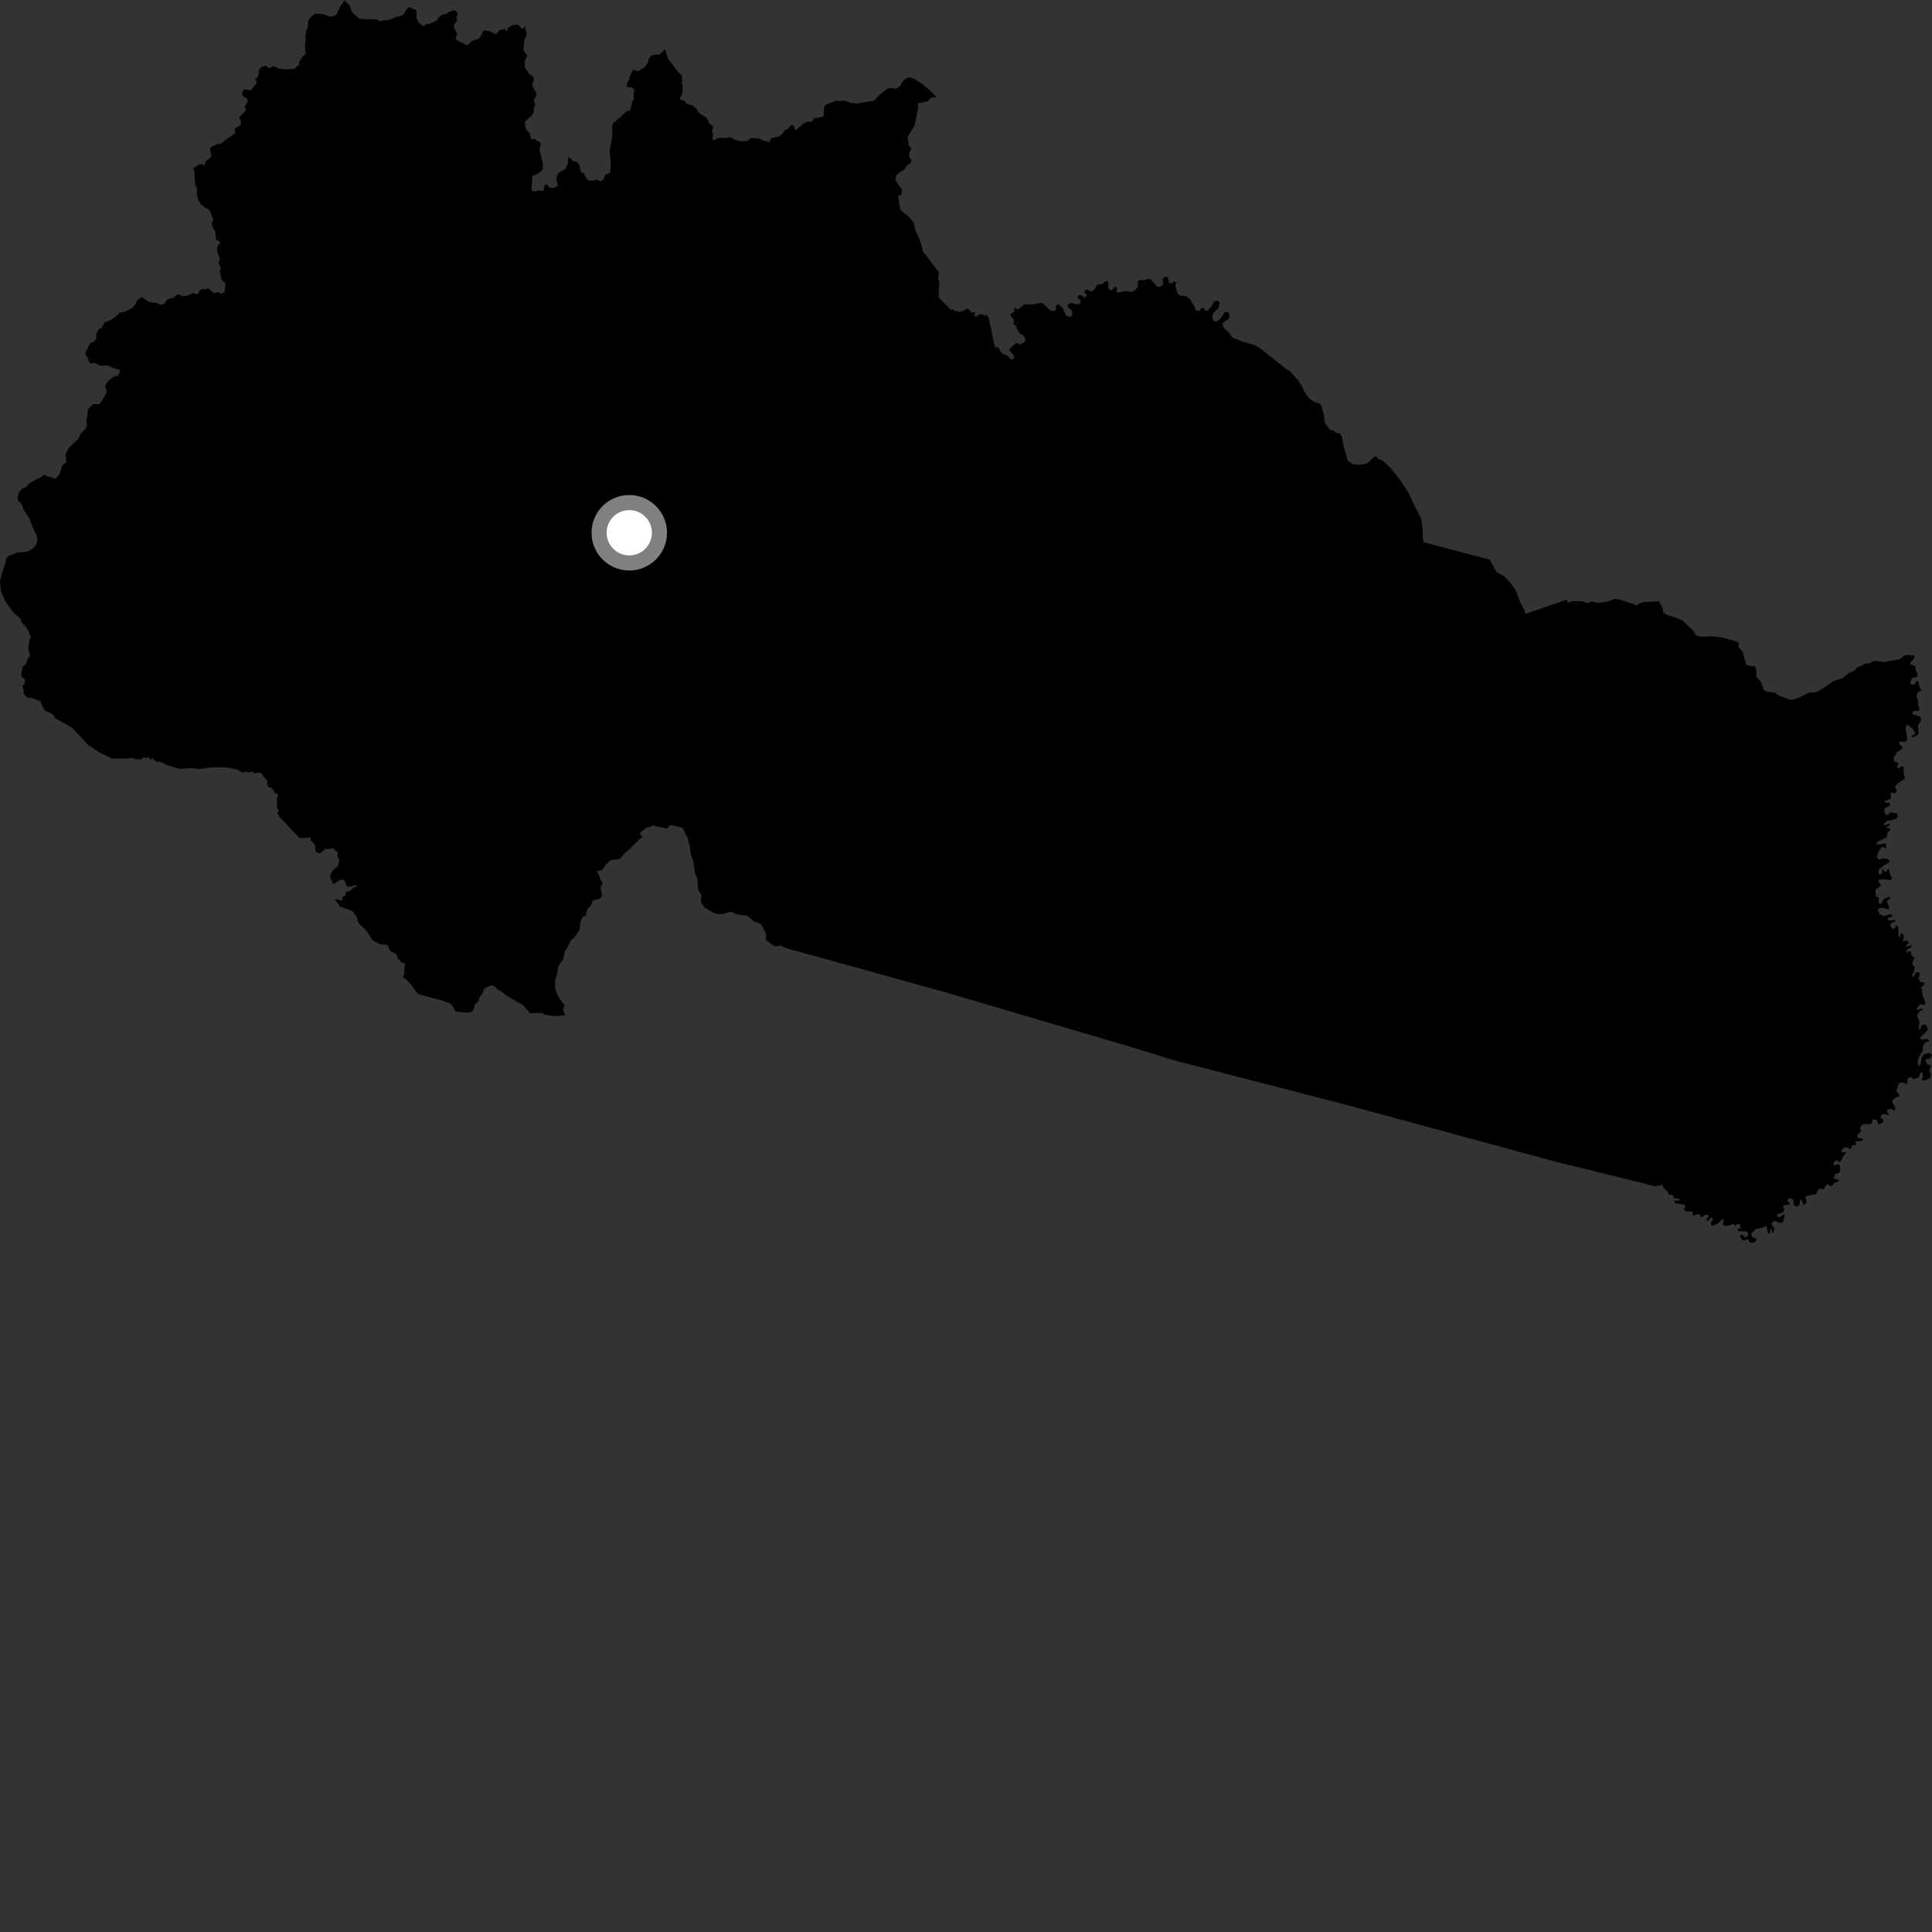 <?xml version="1.0" encoding="utf-8" ?>
<svg baseProfile="full" height="1024" version="1.1" width="1024" xmlns="http://www.w3.org/2000/svg" xmlns:ev="http://www.w3.org/2001/xml-events" xmlns:xlink="http://www.w3.org/1999/xlink"><rect width="100%" height="100%" fill="#333333" stroke="none"/><defs /><polygon fill="black" points="278.683,13.671 277.054,15.239 276.26,14.986 274.678,12.997 271.826,13.254 269.249,14.793 268.645,16.558 267.472,15.306 264.636,16.041 262.978,18.211 259.534,16.559 256.253,16.097 254.835,19.114 253.516,20.616 250.404,21.557 247.648,24.073 242.202,21.339 241.501,20.583 242.316,17.875 240.491,14.292 240.725,13.19 242.405,10.74 241.896,9.41 242.587,7.206 241.68,5.733 240.45,5.433 238.239,6.171 236.467,7.394 234.446,7.811 232.864,8.992 231.584,10.786 227.738,12.653 226.054,12.888 224.161,13.841 221.67,11.688 220.735,9.054 220.752,6.257 220.257,5.009 218.881,4.83 217.052,3.783 215.652,4.705 213.81,7.741 211.687,8.735 210.128,8.808 207.619,10.019 204.785,10.824 203.849,10.562 201.677,11.29 199.577,10.252 191.228,10.049 190.476,9.855 187.483,7.389 186.345,5.854 185.408,3.083 182.296,0.0 182.087,1.005 180.517,3.216 178.214,7.953 176.415,8.708 174.53,8.688 171.481,7.55 167.417,7.121 164.823,8.825 163.338,11.197 163.075,14.617 162.183,16.607 161.806,19.628 162.001,20.976 161.603,23.635 161.969,28.738 160.783,29.488 158.358,33.047 158.607,34.222 155.978,36.481 151.584,36.834 147.849,36.331 144.932,34.953 142.647,36.318 141.068,34.836 138.37,35.592 137.118,37.437 137.157,39.324 136.348,41.141 135.065,42.003 135.929,42.892 135.9,44.193 132.93,47.858 129.556,47.32 128.261,49.106 128.494,50.741 131.201,52.51 131.288,53.992 129.723,56.498 130.294,58.621 127.838,61.032 126.697,62.587 127.778,64.251 127.582,66.364 125.079,67.621 124.342,68.581 124.75,70.314 124.214,70.933 119.155,74.342 117.144,76.164 115.082,76.365 112.188,77.741 111.278,78.633 111.944,82.22 111.716,83.343 109.371,85.168 108.646,86.184 108.774,87.72 106.82,86.89 105.239,87.308 102.427,89.073 103.014,90.787 103.361,97.474 104.486,99.899 104.296,102.932 104.98,105.795 106.522,108.351 109.322,110.436 110.672,110.97 111.667,112.475 113.1,116.664 112.197,118.193 112.809,120.654 114.073,122.672 114.541,127.016 116.975,128.627 115.68,129.887 115.011,131.456 115.098,133.257 116.618,137.344 115.759,139.303 117.095,141.956 116.541,143.653 117.332,147.976 119.482,150.207 118.954,155.004 116.896,155.767 115.7,154.706 113.409,155.463 110.329,152.616 108.857,153.381 107.889,153.11 105.897,153.76 105.193,155.517 104.337,155.934 102.397,155.322 99.194,156.668 96.841,157.075 94.695,155.975 93.633,156.281 91.682,157.938 88.929,158.488 87.063,160.945 85.085,161.732 83.498,160.738 78.623,159.945 75.304,157.479 72.862,158.972 71.256,162.045 69.293,163.661 66.414,165.09 63.491,165.74 61.842,167.38 58.805,169.645 55.414,170.876 53.658,174.091 52.437,174.161 50.947,177.134 51.209,179.157 49.84,181.105 47.808,181.803 46.081,185.367 45.204,187.87 46.328,189.306 47.455,192.203 48.168,192.725 49.953,192.206 53.086,193.809 57.525,193.767 59.807,194.977 63.049,195.835 63.741,197.022 62.358,199.171 60.149,199.724 56.957,202.303 55.692,204.702 56.525,207.554 56.05,208.935 53.446,213.323 52.52,214.16 49.325,214.268 46.541,217.014 46.165,221.447 45.674,222.678 46.143,225.232 45.635,226.875 42.903,229.73 41.499,232.615 36.726,237 34.675,240.659 35.173,244.939 33.095,246.642 31.473,251.492 29.587,253.546 28.537,253.652 26.831,252.807 24.817,252.522 23.509,251.411 22.247,252.616 17.077,255.279 14.881,256.812 14.316,257.941 11.732,258.991 10.056,260.984 9.361,263.272 9.42,265.003 11.414,267.084 12.586,270.165 15.426,274.568 17.851,280.729 19.455,283.64 19.827,285.343 19.635,287.48 18.862,289.18 17.276,290.808 14.353,292.453 9.324,292.808 5.04,294.407 3.375,295.754 2.882,298.41 0.415,305.917 0.0,308.488 0.507,313.161 2.565,318.203 6.257,323.606 8.212,325.671 10.58,327.621 11.697,330.137 13.374,331.694 14.737,333.949 16.456,337.68 15.724,338.692 15.036,342.713 15.049,344.241 15.867,348.068 14.661,349.191 14.006,351.517 12.159,353.353 11.257,356.637 11.499,358.759 13.378,360.194 12.874,362.847 11.814,363.429 12.55,365.412 12.457,367.138 13.947,369.535 17.018,370.062 21.309,371.649 23.526,376.383 28.145,378.795 29.43,380.737 38.375,385.829 47.312,395.479 48.799,395.947 49.836,397.006 53.642,399.261 59.21,401.953 63.208,402.085 68.277,401.956 69.57,401.67 71.979,402.364 74.816,402.404 75.896,401.462 77.46,401.74 79.044,401.334 79.596,402.842 80.571,401.779 83.106,403.931 84.633,403.671 88.809,405.643 94.933,407.46 101.4,407.141 105.746,407.609 111.709,406.78 115.568,406.648 121.382,406.912 125.847,407.947 128.393,409.407 129.629,409.597 129.539,408.64 131.527,409.469 134.148,409.063 134.844,409.884 137.619,409.501 138.866,410.035 139.816,411.841 141.521,413.678 141.749,416.1 142.558,417.586 143.31,417.238 144.985,418.773 145.582,420.624 146.365,420.275 147.628,421.651 146.696,423.075 146.829,427.964 147.746,429.964 147,430.823 148.371,433.348 151.55,436.417 154.378,439.656 158.721,444.077 160.281,444.207 164.494,443.86 164.677,445.47 166.908,447.754 167.292,451.23 168.876,452.367 169.818,452.227 172.231,450.009 175.483,449.851 176.417,449.441 179.126,452.04 178.8,453.626 179.754,455.453 179.583,457.414 178.731,459.43 176.342,461.468 175.217,463.21 175.017,464.917 176.685,468.698 179.428,466.897 181.783,466.048 182.652,466.787 183.783,469.646 185.078,470.033 188.44,469.144 189.323,469.965 187.629,470.193 185.246,472.411 183.55,472.549 183.107,474.615 181.523,475.433 181.575,477.055 180.394,477.355 178.922,476.552 177.487,476.937 179.443,479.176 179.888,480.336 186.661,482.856 188.989,485.871 189.687,488.573 190.435,489.668 194.354,493.317 197.453,498.423 201.361,500.46 205.408,500.813 206.72,503.861 209.979,505.643 210.937,508.164 212.92,510.181 214.598,510.707 214.199,516.261 213.571,517.941 215.671,519.499 218.03,522.085 220.959,526.216 221.848,526.886 228.149,528.699 233.567,530.028 238.543,531.808 239.89,533.05 241.511,536.401 242.35,536.187 246.723,536.698 248.702,536.68 250.402,535.973 251.445,533.924 251.521,532.544 253.889,530.451 253.7,529.08 255.74,526.672 256.437,524.352 258.291,523.071 260.393,522.212 262.478,522.944 263.702,524.452 265.882,525.59 268.105,527.376 273.209,530.51 277.179,532.672 281.023,537.096 287.349,536.823 288.843,537.845 294.205,538.622 299.461,538.073 298.347,534.769 299.31,532.819 296.535,529.281 294.887,526.161 294.204,523.514 294.241,519.264 295.304,516.079 295.856,512.282 298.422,508.361 299.615,503.678 300.61,502.392 302.62,498.324 304.412,496.795 307.108,493.14 307.591,488.587 308.727,486.1 310.391,485.295 311.416,481.691 312.579,480.869 313.694,478.971 314.082,477.25 317.801,476.366 319.016,475.279 319.116,474.073 318.208,470.559 319.488,467.853 318.256,466.431 317.563,464.099 316.329,461.744 319.102,461.239 320.645,458.766 323.068,456.449 324.177,455.843 328.826,455.146 330.711,452.571 333.948,449.692 339.182,444.546 340.685,443.863 339.121,441.978 339.761,440.823 342.877,438.535 344.256,438.403 346.327,437.383 348.019,438.012 353.455,439.136 355.052,437.407 356.334,437.388 361.061,438.592 362.139,439.126 362.457,440.324 364.761,444.606 364.843,446.599 365.614,448.195 366.013,452.175 367.571,456.941 368.239,462.411 369.593,465.769 370.154,471.949 371.716,474.271 371.503,478.205 373.683,481.258 378.778,484.031 380.537,484.486 383.011,484.409 386.843,483.3 388.06,483.408 390.449,484.641 396.07,485.326 399.721,488.42 402.948,489.67 403.73,490.401 405.97,494.732 405.925,498.164 410.214,501.374 411.7,501.567 414.009,501.142 416.342,502.467 422.657,504.16 503.179,526.535 597.207,554.26 622.716,562.107 713.58,585.592 824.027,615.601 871.373,627.249 877.047,628.77 880.919,627.938 881.918,629.76 883.968,631.725 884.483,633.285 886.528,633.416 887.337,635.122 890.037,635.464 890.225,636.192 887.488,636.574 887.655,637.699 892.877,638.511 893.375,639.502 892.53,640.87 893.363,641.997 897.146,642.274 897.011,643.955 897.831,644.159 900.653,643.411 901.646,645.296 903.657,643.877 905.596,643.93 905.411,645.197 903.951,646.991 905.295,647.045 906.605,645.535 907.622,645.375 907.852,646.518 906.676,648.271 907.282,649.771 909.961,648.814 913.088,646.104 913.665,646.18 913.155,649.173 915.3,649.876 918.908,648.643 919.297,649.688 921.275,648.639 922.261,648.89 922.477,651.014 920.912,651.277 921.307,652.649 925.618,652.592 926.69,654.201 925.86,655.653 924.755,655.7 923.358,654.162 922.191,655.241 923.431,657.134 924.515,657.485 926.626,656.645 927.32,658.481 929.375,658.784 930.632,657.881 931.061,656.588 928.423,655.465 928.308,653.74 930.67,651.322 933.909,650.732 936.318,649.697 937.057,653.686 938.061,653.671 938.42,651.401 939.016,651.42 939.258,653.828 940.663,651.569 938.864,648.536 940.194,647.045 943.819,648.236 945.03,647.648 946.007,644.179 945.553,643.5 943.134,645.141 941.838,644.843 942.054,643.616 944.447,642.887 945.77,641.667 945.108,638.85 948.573,638.463 948.527,637.535 947.28,636.358 948.518,634.859 950.625,636.041 950.621,638.661 952.287,639.615 953.713,638.626 954.192,635.884 954.676,635.721 955.959,638.661 957.618,637.411 956.815,634.427 957.799,633.822 962.578,632.91 963.486,630.759 964.367,629.937 966.742,630.312 967.138,629.021 968.633,627.563 970.097,628.783 970.962,628.67 972.064,627.141 974.582,626.091 974.558,625.404 971.881,624.517 972.657,622.414 974.66,621.702 975.372,620.791 975.222,617.796 974.352,616.986 972.34,617.711 971.637,616.968 972.657,615.25 973.683,615.073 975.219,616.094 976.828,613.061 978.651,610.815 976.43,610.628 975.914,609.73 977.276,608.307 978.831,608.076 980.888,609.085 981.765,606.956 983.518,607.014 983.97,606.019 983.021,605.066 987.074,604.633 987.444,603.635 984.712,603.071 984.163,601.917 986.547,599.457 985.887,597.941 986.735,596.28 988.579,595.687 990.913,595.896 992.305,595.082 992.699,593.152 994.91,593.763 995.459,596.124 997.886,594.932 998.286,593.509 996.757,592.44 997.126,590.817 998.086,590.393 1001.374,591.039 1000.158,589.059 1000.527,588.047 1002.897,587.768 1003.898,588.939 1004.759,587.346 1002.872,584.04 1002.954,583.237 1004.8,581.706 1006.712,581.081 1006.373,579.834 1005.084,578.442 1006.327,574.102 1007.975,573.727 1010.886,574.606 1011.09,571.589 1012.931,570.78 1014.208,571.937 1017.036,571.028 1017.912,568.555 1018.918,568.413 1019.251,570.117 1018.464,572.337 1020.333,572.672 1023.125,571.251 1023.463,570.047 1022.532,567.463 1023.428,565.585 1023.101,564.401 1021.481,564.116 1020.556,562.047 1020.948,561.319 1022.883,561.143 1024.0,559.378 1022.861,558.118 1019.981,558.606 1018.43,560.684 1018.007,564.017 1016.895,565.066 1016.356,563.337 1016.833,560.648 1019.186,556.654 1019.091,554.612 1020.323,552.502 1022.626,551.947 1021.648,550.63 1017.982,550.929 1017.896,549.649 1021.332,546.455 1021.854,545.263 1020.522,543.021 1018.659,543.193 1017.763,545.459 1016.873,545.441 1017.345,541.275 1016.053,538.616 1017.169,536.256 1019.169,535.182 1018.648,534.39 1016.048,535.515 1015.816,534.785 1017.255,532.748 1018.141,532.287 1020.045,532.737 1020.551,531.636 1018.87,526.964 1018.743,524.682 1018.115,523.389 1019.744,522.071 1020.149,521.018 1017.798,520.403 1016.889,518.82 1017.637,515.461 1015.552,515.277 1014.111,517.853 1013.401,516.967 1014.5,514.672 1014.897,512.655 1013.697,511.364 1013.671,509.854 1014.839,507.742 1013.005,506.228 1012.785,504.326 1011.54,504.161 1010.48,505.207 1010.642,503.382 1013.12,501.897 1012.849,500.982 1010.405,501.752 1009.996,501.336 1011.581,499.966 1011.66,499.123 1010.246,498.239 1008.986,499.17 1008.51,498.646 1009.138,496.342 1008.688,494.93 1007.173,494.661 1007.299,496.92 1006.233,495.852 1006.17,491.427 1004.9,490.342 1004.402,491.996 1002.876,492.316 1001.775,490.169 1002.349,489.204 1004.304,488.675 1004.594,487.572 1001.15,487.907 1000.451,486.626 1002.986,485.86 1002.975,484.842 1001.279,484.63 998.51,485.603 996.303,484.565 995.301,482.344 995.916,481.377 997.998,481.154 1000.705,481.993 1001.358,480.768 999.964,477.86 1001.8,476.035 1001.553,475.181 998.368,476.604 996.988,479.161 995.654,478.641 995.795,475.592 994.301,475.301 994.055,472.086 994.456,471.131 996.594,469.831 996.886,469.137 995.619,467.103 995.824,466.331 998.25,466.062 1002.003,466.404 1002.835,465.516 1001.489,462.926 1001.279,460.624 1000.763,460.512 999.39,462.396 997.657,460.435 997.423,463.244 996.212,463.521 995.492,462.207 996.096,460.653 998.495,458.654 1001.418,456.954 1001.551,456.151 999.968,455.131 998.022,454.981 995.914,455.677 994.748,454.206 995.678,451.23 997.489,448.937 999.708,449.426 999.639,447.477 998.912,447.037 995.385,447.674 994.524,446.998 995.15,446.086 999.466,444.087 1000.187,443.227 1000.382,441.445 1001.919,439.795 1001.84,439.031 1000.071,438.962 999.989,438.344 1001.721,437.307 1001.026,436.478 998.666,437.615 998.249,436.82 1000.182,435.129 1005.215,434.028 1005.897,432.609 1005.425,431.159 1001.84,430.45 1001.073,431.804 999.576,431.853 998.745,430.366 998.948,428.342 1001.45,427.211 1001.979,425.987 1001.114,425.43 998.876,425.322 998.811,424.662 1002.299,423.279 1002.113,420.044 1004.731,420.394 1005.39,418.922 1004.347,417.073 1006.215,414.93 1009.719,412.689 1008.971,409.642 1008.958,406.413 1007.984,406.096 1006.098,407.286 1005.507,406.693 1006.225,404.388 1003.918,403.531 1003.679,401.462 1005.478,398.563 1008.299,396.938 1008.381,395.966 1006.509,394.23 1006.757,393.111 1009.917,393.128 1010.976,391.732 1010.024,386.092 1010.339,384.486 1011.348,384.31 1013.797,386.361 1014.816,387.739 1014.978,389.307 1013.31,389.76 1013.318,390.707 1014.718,390.586 1016.9,389.029 1016.61,384.398 1018.299,381.587 1017.752,379.867 1013.437,378.375 1014.232,376.806 1016.754,376.725 1017.301,376.262 1016.668,373.288 1016.703,371.399 1015.818,369.254 1016.343,366.988 1018.404,365.866 1017.399,364.163 1016.885,361.309 1015.745,360.925 1014.707,362.706 1013.314,362.944 1012.35,362.019 1013.383,359.354 1015.831,358.841 1016.531,358.004 1015.403,355.278 1015.227,353.063 1012.629,352.223 1012.46,351.119 1014.615,349.095 1014.646,347.519 1012.103,347.152 1009.526,347.334 1006.723,349.439 998.622,350.864 993.664,350.24 990.828,351.524 988.489,351.768 986.187,353.136 984.583,353.611 982.721,355.647 979.835,356.726 976.503,359.492 971.713,360.992 967.428,364.048 963.847,366.329 961.755,367.035 958.723,367.098 954.218,369.431 950.378,370.825 948.558,370.875 942.868,368.672 940.505,367.015 936.631,366.717 934.824,365.584 933.371,361.554 930.983,358.765 930.823,354.918 929.86,352.95 928.791,353.148 925.839,352.514 925.481,351.876 923.526,345.268 921.268,342.825 921.872,341.242 920.23,339.936 912.043,337.73 908.47,337.271 901.236,337.46 898.8,336.73 897.575,334.361 891.501,328.702 888.399,327.459 883.15,325.754 881.502,324.49 881.359,322.592 879.278,318.671 871.216,319.116 869.269,319.632 867.316,320.878 865.371,319.992 858.504,317.783 855.709,317.38 852.931,318.609 847.47,319.623 843.821,318.79 841.341,319.667 838.639,318.643 833.568,318.678 830.854,319.351 830.326,317.852 808.347,325.42 808.191,324.047 805.393,318.343 803.411,312.911 800.778,309.214 797.448,305.57 793.232,303.202 789.441,296.408 788.76,296.406 767.691,290.893 754.385,287.348 753.81,278.299 753.066,274.455 750.578,269.78 746.278,260.726 741.834,254.056 736.857,247.913 732.891,244.141 730.332,243.183 729.623,242.093 728.387,242.135 724.667,245.559 722.995,246.075 719.282,246.304 717.075,245.942 714.813,244.612 714.201,243.606 712.084,236.447 711.318,231.574 710.024,229.616 708.4,229.599 706.907,228.18 704.914,227.835 702.41,224.438 701.911,223.022 701.641,219.478 700.689,216.748 700.533,215.077 699.5,213.96 696.764,213.071 693.896,211.259 691.367,207.726 690.254,205.031 688.057,201.642 683.789,196.798 682.2,195.906 672.684,188.502 667.912,184.553 664.542,182.77 658.584,181.086 653.025,178.792 651.48,176.344 648.502,173.739 648.048,171.223 651.082,169.058 651.666,168.03 651.434,165.951 649.881,165.181 649,165.645 646.782,169.121 644.716,170.516 643.075,170.024 642.416,168.128 642.966,166.099 645.905,163.135 646.437,160.481 645.312,159.273 643.56,159.719 641.944,162.606 639.872,164.797 639.034,164.847 637.953,163.238 636.809,163.26 635.883,164.784 633.75,164.622 633.211,162.666 630.708,158.626 628.555,157.029 625.233,156.519 624.111,155.386 623.009,152.082 623.324,149.535 621.898,149.081 621.449,150.165 619.595,150.107 619.065,146.971 617.532,146.604 616.303,147.913 616.489,150.857 614.841,152.081 613.505,152.056 609.813,148.052 608.921,147.781 605.855,148.495 604.048,148.38 603.042,149.219 603.169,151.967 601.102,154.293 599.309,154.747 597.192,154.218 592.532,155.06 591.662,154.589 592.196,152.843 591.182,151.835 589.293,153.844 587.979,153.638 587.365,152.03 587.418,149.185 585.984,149.039 584.428,150.526 581.569,150.879 579.617,154.037 578.175,154.399 576.47,153.557 575.34,153.639 574.675,155.149 576.147,156.242 575.123,157.885 573.105,156.582 571.756,156.267 571.157,157.926 572.628,159.224 572.744,160.552 571.021,161.469 567.763,160.498 565.914,161.557 565.977,162.818 568.043,164.318 568.392,166.873 567.305,167.996 565.112,167.338 563.15,163.231 561.201,161.381 559.771,161.784 559.707,163.916 559.03,164.926 556.995,164.68 554.195,162.303 552.815,160.739 551.755,160.55 546.709,161.375 542.712,161.401 540.144,163.684 539.116,164.041 537.699,162.808 537.652,165.117 535.602,166.478 536.054,168.128 537.277,169.075 537.278,172.062 538.727,172.848 538.932,174.152 540.229,176.427 542.321,177.811 543.389,179.183 543.195,181.114 540.576,182.678 538.913,181.612 535.356,184.519 535.131,185.971 537.517,188.595 537.37,190.208 535.905,190.55 533.624,188.238 531.468,187.522 530.53,186.605 528.876,183.773 527.565,184.396 526.838,181.945 524.031,168.391 523.019,166.907 522.262,167.453 520.379,166.451 518.193,166.945 518.216,167.747 516.214,167.539 516.954,165.58 514.956,165.729 512.918,163.359 510.654,164.694 508.145,165.454 507.37,164.812 505.694,164.906 505.612,164.114 503.778,164.063 497.517,157.55 497.87,149.169 497.23,148.082 497.54,144.172 490.783,135.279 489.169,133.347 488.527,130.429 487.087,125.986 485.058,121.978 484.539,118.823 483.628,117.027 481.309,114.602 477.645,111.682 477.016,110.342 476.026,103.675 477.657,103.276 478.102,100.734 474.689,95.68 474.797,93.276 476.31,91.688 479.408,89.832 480.638,87.74 482.787,86.401 483.009,84.864 482.2,83.82 481.781,81.671 482.969,78.519 481.688,77.028 481.085,73.277 481.233,72.161 484.604,66.82 485.759,61.843 486.655,56.951 486.407,54.79 491.014,53.88 492.275,53.357 492.696,52.278 494.379,51.472 496.538,51.687 492.509,47.609 488.189,44.043 484.681,41.834 482.187,41.057 480.718,41.136 478.071,43.603 477.238,45.492 474.867,47.037 471.548,46.552 470.014,47.311 465.946,50.348 463.418,53.316 453.934,54.906 450.474,54.439 447.961,53.4 442.969,53.491 438.362,55.19 437.135,56.066 436.647,57.277 436.693,61.075 435.938,61.926 431.636,62.64 430.145,64.561 427.502,64.601 425.241,65.906 422.053,68.865 421.292,68.476 420.838,66.658 419.258,66.239 417.875,68.1 415.88,69.244 414.516,71.064 412.672,72.497 410.67,72.683 408.495,73.608 407.907,75.405 404.983,74.72 402.398,73.366 398.098,73.111 396.121,74.761 392.997,74.899 389.925,74.301 387.325,72.81 383.946,73.128 380.954,73.042 378.499,74.332 377.518,73.731 377.996,71.672 377.378,69.428 378.007,67.343 375.971,65.261 374.429,62.34 371.386,60.556 370.175,59.458 368.906,57.362 367.252,56.005 364.047,55.022 362.666,53.409 360.672,52.682 360.283,51.991 361.313,50.365 361.789,48.499 361.796,45.159 361.085,44.466 361.545,43.264 361.478,40.625 360.98,39.446 359.307,38.105 356.34,33.937 354.064,31.269 352.529,25.99 349.424,29.025 346.658,28.948 345.316,29.469 343.779,31.29 343.437,32.973 341.934,35.429 338.879,37.409 337.459,37.727 336.046,36.875 335.276,37.341 333.728,40.532 333.428,42.548 332.336,44.148 332.205,45.548 332.957,46.274 334.822,46.227 336.252,47.544 335.774,50.505 335.931,52.594 335.092,53.959 333.934,58.752 331.857,59.067 329.307,61.665 324.965,65.225 324.466,66.77 324.555,72.334 323.117,79.803 323.669,85.613 323.56,90.152 323.232,91.713 320.832,92.628 319.899,95.059 318.403,96.154 316.129,95.242 313.696,95.829 311.403,95.534 309.106,91.422 308.13,91.807 306.93,87.294 305.982,85.922 303.782,85.356 301.872,83.595 301.156,83.634 300.952,86.971 299.581,89.616 295.958,91.655 295.102,93.453 295.014,95.525 295.702,98.447 293.453,99.664 291.486,99.439 289.43,97.524 288.622,98.388 288.044,101.218 285.528,100.874 283.438,101.475 282.149,101.287 281.652,100.352 282.14,95.257 281.957,93.462 286.303,91.289 287.711,89.712 287.706,86.376 285.958,79.43 286.681,75.884 283.437,73.731 281.416,73.678 280.946,70.888 278.649,68.133 278.219,65.046 278.468,64.107 281.772,61.335 282.998,59.177 282.809,57.807 283.617,55.821 283.021,52.933 284.082,51.253 284.355,49.526 282.31,45.854 282.152,44.538 283.042,42.003 282.441,40.382 280.566,39.277 278.202,35.678 278.13,32.459 279.415,29.411 277.659,27.05 277.477,25.6 277.916,21.439 279.234,18.186 278.457,15.286 278.683,13.671" /><circle cx="333.528" cy="282.378" fill="rgb(100%,100%,100%)" r="16" stroke="grey" stroke-width="8" /></svg>